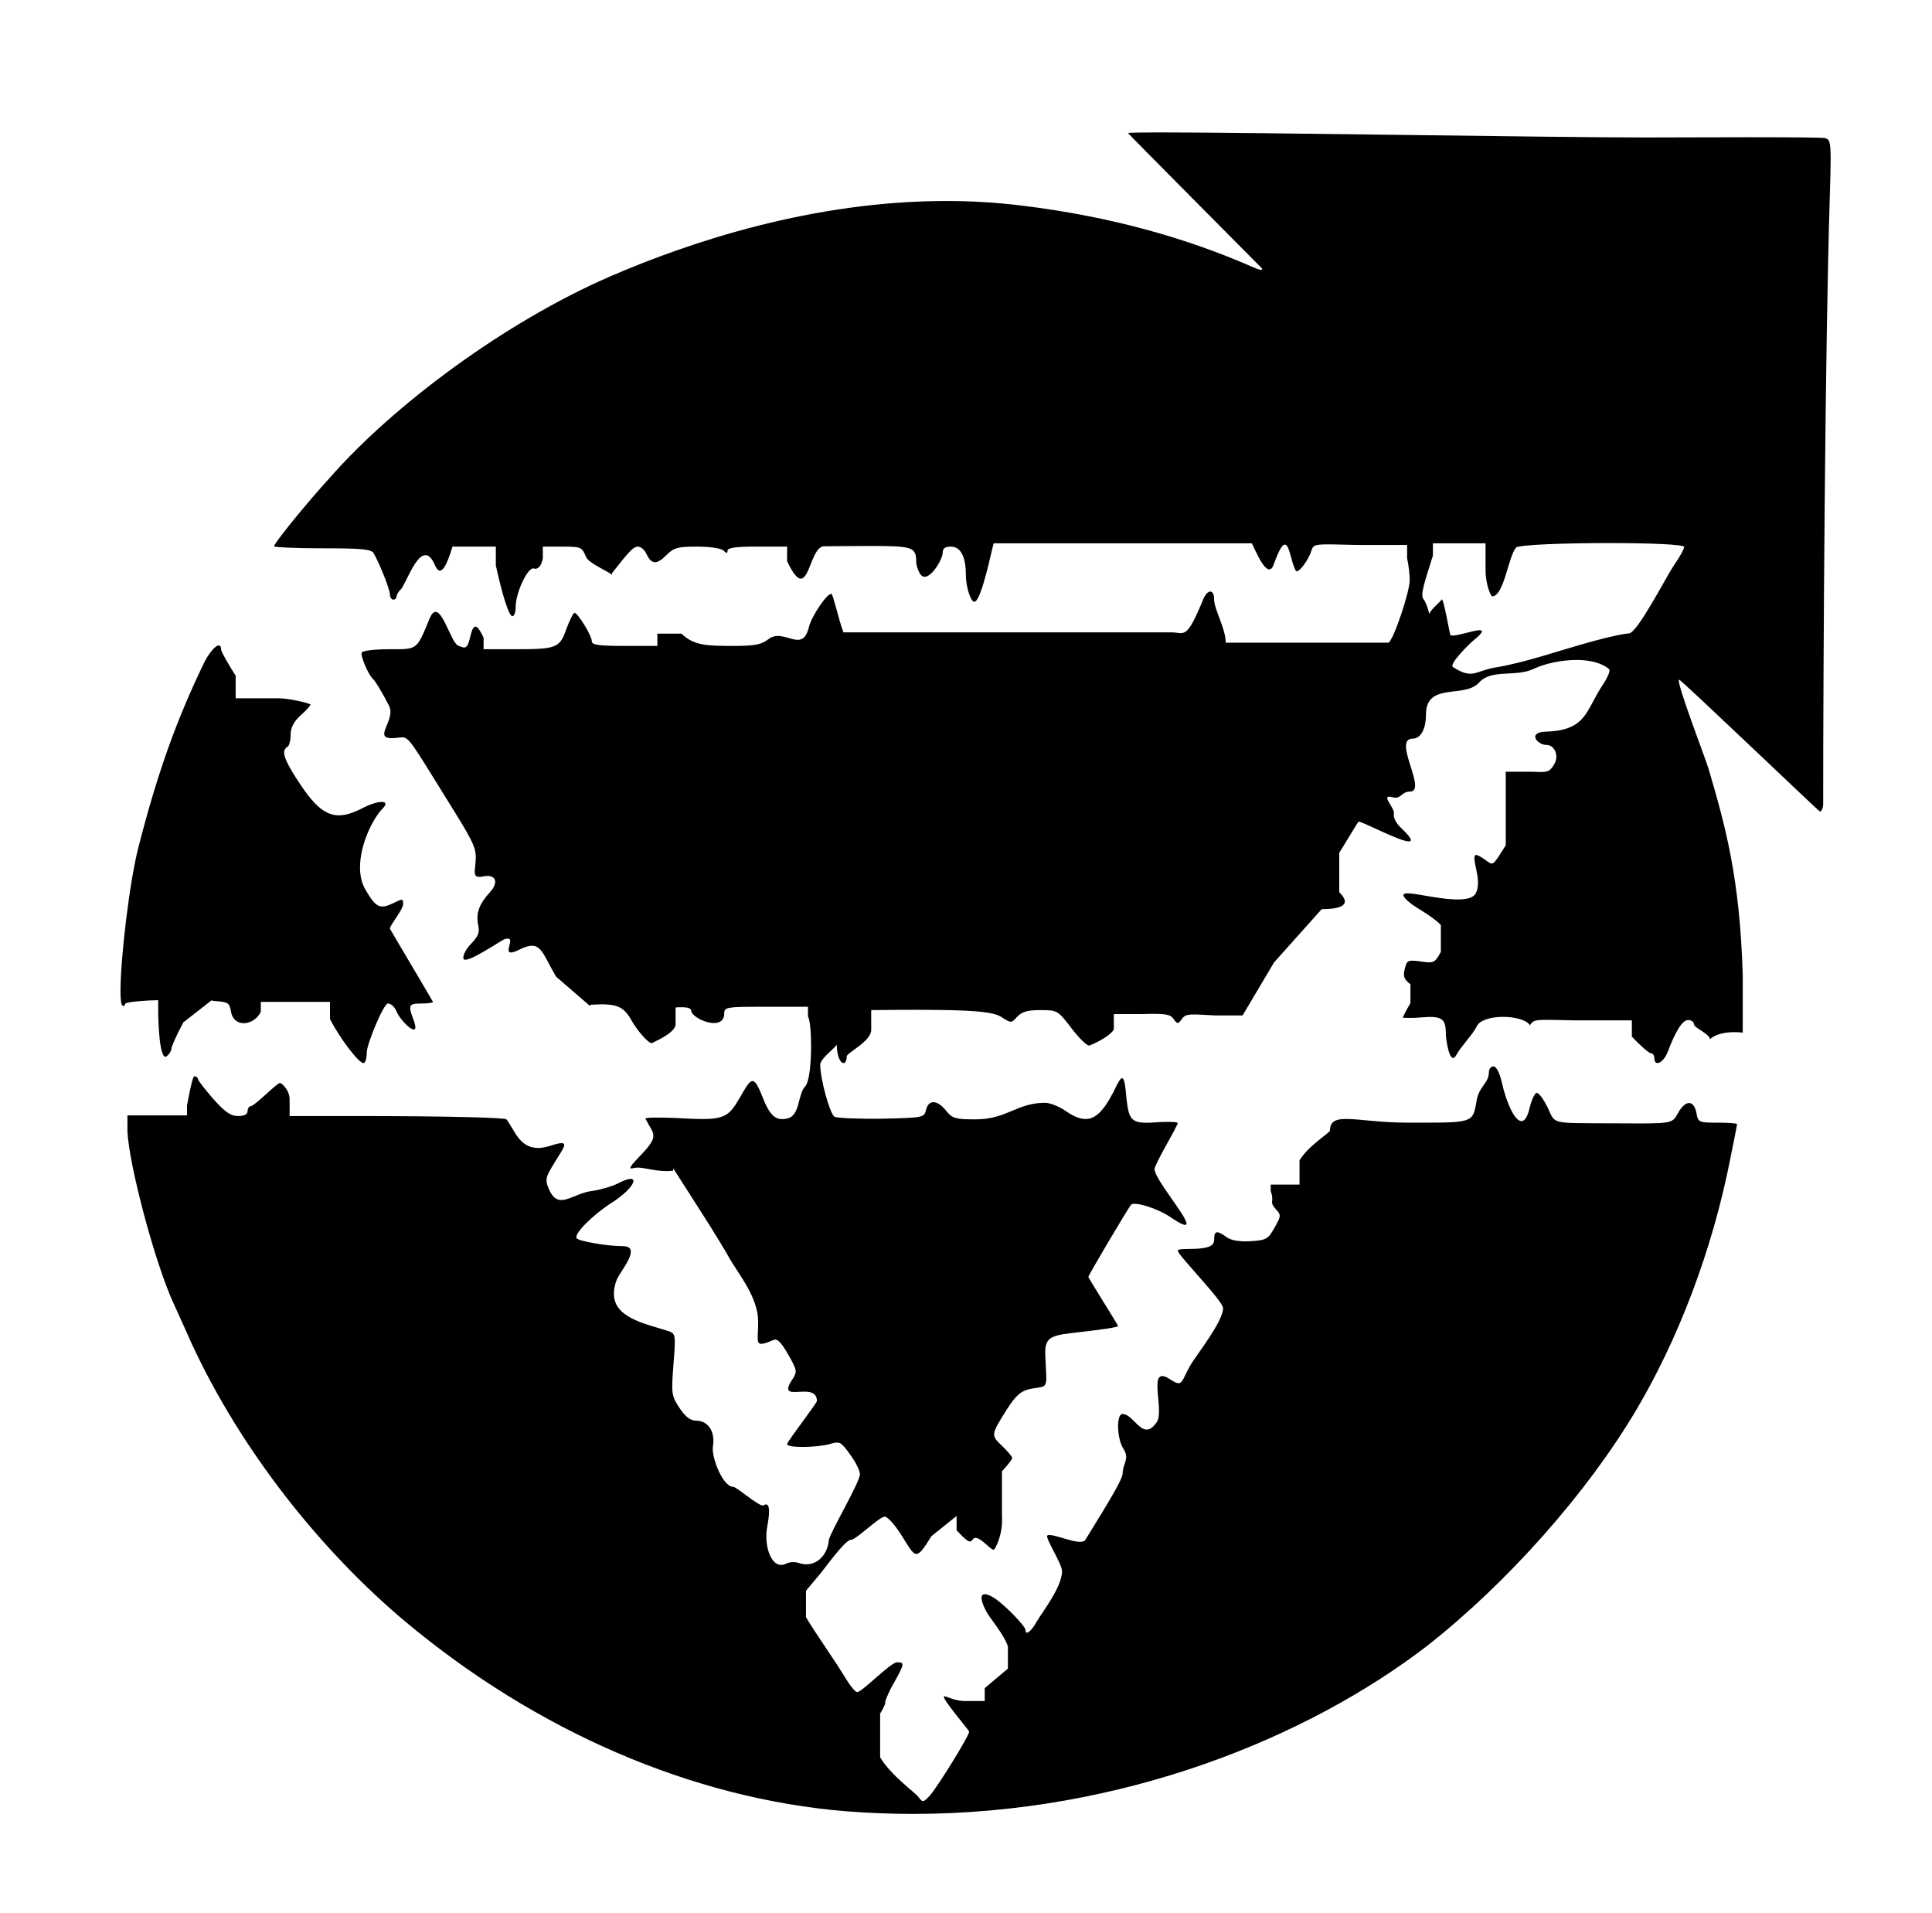 <?xml version="1.0" standalone="no"?>
<!DOCTYPE svg PUBLIC "-//W3C//DTD SVG 1.1//EN" "http://www.w3.org/Graphics/SVG/1.1/DTD/svg11.dtd" >
<svg xmlns="http://www.w3.org/2000/svg" xmlns:xlink="http://www.w3.org/1999/xlink" version="1.1" viewBox="-10 0 1010 1000">
   <path fill="currentColor"
d="M624.71 313.233c0 5.391 6.057 15.071 6.057 22.668h85.137c2.769 -1.731 11.074 -26.648 11.074 -32.705c0 -2.422 -0.519 -7.614 -1.384 -11.42v-6.922h-25.091c-23.188 -0.52 -23.707 -0.865 -24.918 2.941
c-1.558 5.191 -7.096 12.286 -8.134 10.556c-3.737 -6.235 -3.668 -25.481 -11.594 -3.288c-3.147 8.811 -9.63 -7.717 -11.42 -11.074h-134.973c-1.17 3.896 -5.987 28.237 -9.691 30.455
c-1.902 1.212 -4.845 -7.095 -4.845 -14.017c0 -9.518 -2.769 -14.708 -7.787 -14.708c-3.114 0 -4.326 0.864 -4.326 3.288c0 3.387 -7.602 16.465 -11.594 11.248c-1.211 -1.731 -2.249 -4.674 -2.249 -6.576
c0 -7.787 -1.903 -8.306 -24.399 -8.306c-11.767 0 -22.668 0.172 -24.052 0.172c-5.908 0.659 -7.302 16.901 -11.871 16.901c-1.767 0 -4.007 -2.426 -7.165 -9.113v-7.614h-17.477c-9.518 0 -13.67 0.692 -13.67 2.076
c0 1.558 -0.52 1.558 -2.077 0c-1.211 -1.212 -6.921 -2.076 -13.843 -2.076c-10.21 0 -12.113 0.519 -16.094 4.499c-5.018 5.018 -7.786 4.845 -10.382 -0.692c-0.865 -2.076 -2.941 -3.807 -4.326 -3.807
c-2.422 0 -4.326 1.902 -13.67 13.843v0.865c-2.249 -1.903 -12.113 -6.056 -13.498 -9.171c-2.249 -5.364 -2.596 -5.537 -12.458 -5.537h-10.21v6.229c-0.865 4.327 -2.941 5.884 -4.672 5.192
c-3.114 -1.039 -9.518 12.632 -9.518 19.899c0 2.769 -0.692 5.019 -1.73 5.019c-1.73 0 -5.018 -10.037 -8.652 -26.477v-9.862h-22.668c-2.77 9.172 -6.056 16.958 -9.172 9.69
c-6.759 -15.888 -14.64 9.019 -17.649 12.458c-1.385 1.212 -2.423 3.115 -2.423 3.98s-0.692 1.558 -1.73 1.558c-0.865 0 -1.73 -1.212 -1.73 -2.769c0 -2.423 -5.019 -15.227 -8.479 -21.458
c-1.212 -2.076 -6.057 -2.596 -26.822 -2.596c-13.844 0 -25.264 -0.519 -25.264 -1.038c0 -1.557 16.439 -21.976 29.764 -36.512c32.705 -37.142 90.581 -80.517 145.874 -104.517c42.215 -18.3 106.381 -39.452 175.733 -39.452
c13.087 0 26.359 0.753 39.703 2.421c47.47 5.777 87.328 17.56 119.918 31.84c4.326 1.903 6.229 2.25 5.364 0.865c0 0 -69.908 -70.321 -69.908 -70.602c0 -0.266 6.085 -0.377 16.481 -0.377
c50.905 0 205.172 2.648 254.491 2.648c2.541 0 4.804 -0.007 6.759 -0.021c16.741 -0.063 32.576 -0.104 46.015 -0.104c23.231 0 39.301 0.121 40.507 0.45c2.247 0.592 3.039 1.264 3.039 10.797
c0 4.417 -0.17 10.736 -0.444 19.832c-2.471 78.328 -3.46 241.769 -3.46 317.359c0 2.248 -0.865 3.979 -1.73 3.979c-0.532 0 -72.463 -68.874 -73.534 -68.874c-2.188 0 14.184 42.323 15.393 46.725
c8.997 30.587 16.296 57.219 17.822 107.632v30.108c-5.537 -0.691 -13.324 -0.172 -17.131 3.462v-0.347c-0.866 -2.596 -8.306 -5.883 -8.306 -7.268c0 -1.384 -1.384 -2.422 -3.115 -2.422
c-2.94 0 -6.402 5.364 -10.729 16.784c-2.25 5.71 -6.922 7.787 -6.922 3.115c0 -1.385 -0.864 -2.596 -1.902 -2.596c-0.866 0 -5.365 -3.808 -9.864 -8.652v-8.479h-29.59
c-20.592 -0.347 -21.457 -1.038 -23.88 2.77v-0.52c-4.463 -5.511 -24.362 -5.609 -27.514 0.692c-2.463 4.925 -8.166 10.355 -10.729 15.055c-3.47 6.591 -5.537 -8.352 -5.537 -10.901
c0 -8.134 -2.076 -9.518 -12.805 -8.652c-5.365 0.519 -9.691 0.173 -9.691 0.173c0 -0.346 1.731 -3.807 3.98 -7.614v-9.863c-3.288 -2.595 -3.98 -4.152 -2.941 -7.96
c1.038 -4.672 1.557 -4.845 8.306 -3.979c6.921 1.039 7.44 0.692 10.556 -5.019v-14.017c-4.153 -4.498 -13.843 -9.517 -15.92 -11.42c-5.883 -4.846 -4.845 -6.057 4.325 -4.5
c7.653 1.178 27.149 5.542 29.938 -0.864c1.384 -2.77 1.384 -6.576 0.173 -12.113c-1.904 -8.825 -1.385 -9.345 4.672 -5.19c4.326 3.114 3.634 3.634 10.729 -7.614v-38.416h14.363
c7.094 0.347 8.479 0.347 10.9 -3.807c2.976 -4.762 -0.063 -10.209 -3.807 -10.209c-2.769 0.172 -6.056 -2.25 -6.056 -4.326c0 -1.385 1.903 -2.424 4.844 -2.596c22.217 -0.5 21.276 -10.721 30.63 -24.746
c2.422 -3.633 3.979 -7.267 3.114 -7.96c-4.065 -3.454 -10.395 -4.789 -17.03 -4.789c-7.995 0 -16.436 1.938 -21.904 4.443c-9.784 4.892 -22.365 -0.055 -29.071 7.441c-7.632 8.395 -27.686 -0.52 -27.686 16.612
c0 7.613 -2.769 12.632 -6.922 12.632c-2.622 0 -3.534 1.58 -3.534 3.985c0 5.5 4.769 15.315 4.769 20.417c0 2.007 -0.737 3.284 -2.792 3.284c-4.343 0 -4.655 4.245 -8.998 2.941
c-7.023 -1.915 1.673 5.886 0.692 8.826c-0.347 1.729 1.212 4.844 3.634 7.094c3.739 3.527 5.253 5.535 5.253 6.486c0 0.481 -0.389 0.692 -1.072 0.692c-4.967 0 -25.52 -11.102 -26.329 -10.293
c-0.347 0.346 -4.846 7.786 -10.037 16.266v20.593c6.748 6.574 1.039 8.824 -9.171 8.824l-24.918 27.86l-16.439 27.686h-14.708c-12.633 -0.692 -14.882 -1.038 -16.959 1.731c-2.076 2.941 -2.422 2.941 -4.499 0
c-1.73 -2.423 -4.499 -2.77 -16.612 -2.423h-14.534v8.133c-2.941 4.326 -11.768 7.96 -12.806 8.307c-1.038 0.346 -5.191 -3.635 -9.172 -8.826c-7.267 -9.517 -7.44 -9.689 -16.439 -9.689
c-6.748 0 -9.69 0.865 -12.112 3.46c-3.115 3.462 -3.115 3.462 -8.479 0c-4.328 -2.652 -15.418 -3.615 -44.086 -3.615c-6.859 0 -14.726 0.055 -23.746 0.155v10.382c0 5.968 -12.806 11.94 -12.806 13.844
s-0.692 3.46 -1.557 3.46c-2.014 0 -3.543 -4.064 -3.634 -9.517c-2.424 2.942 -8.652 7.44 -8.652 10.383c0 7.44 5.018 25.61 7.44 27.168c1.212 0.691 12.112 1.21 24.572 1.038
c22.322 -0.52 22.322 -0.52 23.36 -4.846c1.384 -5.364 6.056 -5.019 10.729 1.038c2.941 3.634 4.673 4.153 15.055 4.153c16.607 0 21.485 -8.652 36.339 -8.652c2.596 0 7.44 1.904 10.901 4.326
c3.973 2.731 7.3 4.148 10.292 4.148c5.351 0 9.633 -4.53 14.626 -14.185c4.347 -9.128 5.58 -10.917 6.748 3.114c1.386 12.979 2.77 13.844 18.17 12.632c4.672 -0.172 8.652 0 8.652 0.52
c0 1.572 -12.112 21.593 -12.112 24.053c0 5.166 16.713 24.57 16.713 28.517c0 0.453 -0.221 0.703 -0.713 0.703c-1.065 0 -3.401 -1.167 -7.521 -3.956c-6.749 -4.672 -19.035 -8.479 -20.765 -6.575
c-1.73 2.077 -22.322 36.857 -22.322 37.724c0 0.446 15.572 25.311 15.572 25.61c0 0.691 -7.96 1.903 -25.09 3.807c-11.248 1.385 -13.324 3.114 -12.979 11.767c0.85 18.996 1.937 15.284 -8.479 17.477
c-4.326 1.038 -7.094 3.461 -11.594 10.555c-8.306 13.152 -8.479 13.498 -2.595 19.035c2.94 2.769 5.364 5.711 5.364 6.402c0 0.692 -2.424 3.807 -5.364 6.922v23.36c0.691 9.69 -3.634 17.65 -4.326 17.65
c-2.074 0 -8.744 -9.187 -11.075 -5.19c-1.211 1.902 -2.942 0.864 -8.306 -5.02v-7.44l-13.151 10.556c-8.395 13.593 -8.171 11.369 -15.92 -0.865c-3.287 -5.19 -7.095 -9.344 -8.479 -9.344
c-2.854 0 -14.985 12.113 -17.649 12.113c-3.213 0 -14.633 16.182 -16.439 18.169c-1.558 1.903 -4.845 5.71 -7.095 8.479v13.843c6.251 10.297 15.144 22.591 21.111 32.531c2.249 3.634 4.672 6.576 5.71 6.576
c2.429 0 17.494 -15.574 20.765 -15.574c4.153 0 3.98 0.692 -2.076 11.594c-2.941 5.019 -4.152 9.172 -4.152 9.172c0.519 0 -0.52 2.769 -2.596 6.057v22.842c5.536 9.344 18.342 18.516 19.727 20.418
c2.596 3.288 2.596 3.288 5.884 0c3.634 -3.634 20.938 -31.666 20.938 -33.742c0 -0.886 -14.498 -17.505 -13.151 -18.516c0.52 -0.52 5.221 2.422 11.075 2.422h10.209v-6.748l12.113 -10.21v-11.594
c-2.076 -6.402 -9.518 -14.708 -11.42 -18.515c-4.326 -8.307 -2.597 -11.075 4.325 -6.749c5.364 3.461 16.093 14.535 16.267 16.611c0 3.115 2.94 1.038 5.883 -4.326c3.11 -5.29 13.246 -18.076 13.246 -26.37
c0 -3.759 -8.927 -17.404 -7.709 -18.62c2.546 -1.697 17.556 6.058 19.9 2.25c15.362 -24.769 19.506 -32.211 19.506 -34.937c0 -4.661 3.808 -7.397 0.394 -12.65c-3.461 -5.191 -3.808 -18.169 -0.52 -18.169
c6.323 0 10.676 15.133 17.996 4.152c4.088 -6.421 -5.308 -30.088 6.576 -22.496c7.384 4.926 5.795 1.476 11.248 -7.613c3.185 -5.31 16.79 -22.383 16.79 -29.395c0 -3.707 -22.974 -26.999 -23.712 -29.959
c0 -2.355 19.034 1.416 19.034 -5.537c0 -5.019 1.212 -5.364 6.576 -1.558c2.423 1.731 6.749 2.423 12.632 2.077c7.96 -0.52 8.998 -1.038 12.286 -6.922c3.461 -6.057 3.634 -6.748 0.865 -9.69
c-3.959 -4.397 -0.596 -3.425 -2.769 -9.518v-3.46h15.055v-12.633c4.326 -7.44 15.92 -14.535 15.92 -15.573c0 -4.778 2.923 -6.089 8.552 -6.089c6.839 0 17.673 1.936 32.112 1.936
c2.662 0 5.115 0.003 7.376 0.003c27.861 0 26.55 -0.444 28.79 -12.289c1.256 -6.593 6.229 -8.643 6.229 -13.843c0 -1.904 1.038 -3.288 2.423 -3.288c1.558 0 3.288 3.461 4.499 8.998
c2.132 9.351 6.438 19.605 10.127 19.605c1.687 0 3.245 -2.143 4.408 -7.493c1.039 -3.979 2.596 -7.268 3.634 -7.268c1.039 0 3.634 3.461 5.711 7.787c4.152 8.825 0.865 7.96 34.954 8.133
c5.21 0.029 9.514 0.059 13.085 0.059c17.543 0 17.408 -0.708 20.14 -5.596c3.807 -6.749 8.132 -6.749 9.517 0c0.865 5.019 1.212 5.191 11.075 5.191c5.71 0 10.21 0.346 10.21 0.691
c0 0.347 -1.558 8.307 -3.462 17.65c-9.541 48.904 -27.706 95.549 -49.49 132.204c-25.609 43.088 -66.966 89.81 -109.016 122.86c-62.319 47.93 -159.355 87.897 -268.798 87.897c-11.559 0 -23.255 -0.445 -35.065 -1.375
c-80.291 -6.576 -161.794 -41.704 -230.838 -99.5c-44.145 -37.214 -85.601 -89.38 -111.438 -145.354c-2.941 -6.749 -7.268 -16.094 -9.344 -20.766c-9.518 -20.592 -23.188 -71.64 -24.054 -89.809v-8.306h31.148v-5.191
c0.551 -2.48 2.7 -15.229 3.806 -15.229c1.039 0 1.904 0.692 1.904 1.385s3.634 5.365 7.96 10.383c6.229 6.922 9.172 8.998 12.977 8.998c3.288 0 5.019 -0.865 5.019 -2.596
c0 -1.384 0.865 -2.596 1.731 -2.596c1.881 0 13.65 -12.112 15.227 -12.112c0.692 0 5.019 3.538 5.019 8.651v8.652h33.743c50.701 0 78.907 0.865 79.6 1.73c0.519 0.52 2.422 3.634 4.498 7.095
c4.5 7.441 10.21 9.518 18.862 6.575c10.546 -3.329 7.033 0.316 2.076 8.479c-5.019 8.133 -5.364 9.345 -3.288 14.188c5.018 11.806 12.046 2.259 23.016 1.039c4.498 -0.692 10.209 -2.423 12.977 -3.807
c12.805 -6.749 10.036 1.729 -3.634 10.382c-9.863 6.403 -19.208 15.92 -17.823 18.17c1.038 1.558 15.92 4.153 24.054 4.153c10.406 0 -1.068 12.735 -3.116 17.65c-1 2.688 -1.452 5.063 -1.452 7.171
c0 12.372 15.568 15.539 27.062 19.131c5.538 1.73 5.364 1.038 3.98 19.381c-1.038 13.67 -0.865 15.054 3.287 21.284c2.942 4.499 5.711 6.575 8.479 6.575c6.402 0 10.209 5.538 8.999 13.324
c-1.039 5.364 5.067 21.284 10.556 21.284c1.972 0 13.942 10.877 15.919 9.69c2.941 -1.903 3.634 1.903 1.903 11.075c-1.987 10.188 2.347 23.14 9.863 19.38c1.73 -0.865 4.673 -1.038 6.576 -0.346
c8.521 2.95 15.126 -3.821 15.746 -11.94c0.604 -3.922 16.267 -30.263 16.267 -34.437c0 -1.902 -2.25 -6.402 -5.191 -10.382c-4.845 -6.748 -5.364 -6.922 -10.729 -5.364c-7.095 1.904 -22.15 2.076 -22.15 0
c0 -1.291 15.574 -21.455 15.574 -22.496c0 -10.984 -21.614 1.883 -12.977 -11.074c2.769 -4.326 2.769 -4.846 -2.077 -13.324c-3.46 -6.056 -5.537 -8.306 -7.439 -7.613c-10.729 4.539 -8.21 1.87 -8.21 -9.412
c0 -12.727 -9.994 -24.549 -14.979 -33.156c-1.73 -3.288 -8.998 -15.227 -16.266 -26.476l-13.151 -20.592v1.211c-8.87 1.156 -15.931 -2.46 -20.593 -1.384c-3.114 0.864 -2.422 -0.52 3.808 -6.922
c9.862 -10.322 6.38 -10.623 2.249 -18.861c-0.346 -0.692 6.922 -0.692 16.266 -0.347c5.558 0.32 9.961 0.529 13.523 0.529c11.854 0 14.393 -2.315 19.184 -10.565c6.133 -10.462 7.218 -13.67 12.112 -1.212
c3.979 10.21 7.096 12.979 13.324 11.421c6.507 -1.625 5.174 -12.789 9.172 -16.784c2.093 -2.393 3.008 -12.12 3.008 -21.003c0 -7.106 -0.586 -13.673 -1.624 -15.51v-5.018h-23.36
c-19.034 0 -20.42 0.172 -20.42 3.46c0 9.778 -16.66 3.105 -17.304 -1.384c0 -1.558 -2.422 -2.076 -8.133 -1.73v9.172c-0.864 4.672 -11.767 8.998 -12.113 9.344c-1.038 1.385 -7.613 -5.711 -11.247 -12.286
c-4.153 -7.095 -7.787 -8.479 -21.284 -7.613v0.691l-17.823 -15.401c-7.574 -12.797 -7.796 -19.24 -17.996 -14.708c-14.13 7.418 -0.559 -7.66 -8.998 -4.845c-1.491 0.406 -20.91 13.868 -21.458 10.036
c-0.346 -1.558 1.385 -5.018 3.98 -7.613c3.979 -4.153 4.672 -6.057 3.634 -10.383c-1.038 -5.884 0.692 -10.556 6.402 -16.785c4.672 -5.191 2.77 -9.344 -3.461 -8.133
c-6.835 1.465 -4.081 -2.899 -4.081 -9.939c0 -5.727 -2.541 -10.115 -14.954 -30.033c-18.064 -29.096 -19.864 -32.698 -23.528 -32.698c-0.935 0 -1.989 0.234 -3.466 0.34c-13.13 1.249 0.248 -8.901 -3.288 -16.612
c-3.634 -7.096 -7.268 -13.151 -8.479 -14.19c-2.423 -2.077 -6.749 -12.286 -5.884 -13.844c0.52 -1.038 7.095 -1.73 14.536 -1.73c14.708 0 14.017 0.692 20.939 -16.093c5.148 -12.232 10.566 12.177 14.882 14.19
c4.325 1.903 4.844 1.558 6.574 -5.537c1.558 -6.229 3.288 -5.884 6.749 1.384v6.057h16.612c21.63 0 23.188 -0.692 26.648 -10.556c1.73 -4.672 3.634 -8.479 4.326 -8.479
c1.73 0.172 8.998 11.94 8.998 14.882c0 1.902 3.461 2.422 17.132 2.422h17.13v-6.402h12.633c6.402 6.229 13.151 6.402 26.995 6.402c11.42 0 14.708 -0.692 18.342 -3.46
c8.052 -6.443 17.888 8.138 21.284 -6.576c1.558 -5.884 9.69 -17.823 11.767 -17.132c0.865 0.347 3.634 12.979 6.229 20.074h170.792c7.788 -0.173 8.134 5.018 17.477 -17.65
c2.25 -5.02 5.537 -4.846 5.537 0.346zM766.604 297.832v-13.843h-27.514v6.402c-3.98 12.805 -6.748 20.419 -5.018 22.669c1.038 1.038 2.422 4.672 3.114 7.786c1.259 -2.862 5.737 -6.11 6.402 -7.44
c0.973 -1.946 4.243 18.193 4.672 18.516c2.101 2.097 25.915 -8.382 12.286 2.596c-2.136 1.734 -13.525 12.877 -10.901 14.188c10.42 6.671 11.445 1.887 22.149 0.174c16.042 -2.675 31.818 -8.47 51.394 -13.844
c9.179 -2.519 16.645 -3.942 18.26 -3.942c4.473 0 19.143 -28.889 23.79 -35.857c2.94 -4.152 5.19 -8.306 5.19 -9.344c0 -1.385 -18.938 -2.041 -39.239 -2.041c-22.83 0 -47.384 0.83 -48.666 2.387
c-4.077 4.755 -6.265 25.438 -12.459 25.438c-0.692 0 -3.461 -6.134 -3.461 -13.844zM72.707 529.189v-6.403c-5.018 0 -17.304 0.866 -17.304 1.904c0 0.865 -0.693 1.384 -1.386 0.865
c-0.713 -0.428 -1.029 -3.233 -1.029 -7.622c0 -16.915 4.7 -57.337 9.509 -75.611c9.864 -38.415 19.727 -65.929 34.09 -95.692c3.979 -7.96 8.998 -12.112 8.998 -7.094c0 1.038 3.461 7.094 7.614 13.67v11.767
h23.36c8.651 0.692 15.746 2.941 15.746 3.287c0 0.52 -2.249 3.116 -5.19 5.711c-3.634 3.288 -5.191 6.575 -5.191 10.037c0 2.94 -0.692 5.883 -1.73 6.402c-3.115 1.903 -1.904 6.056 4.498 16.092
c8.748 13.765 14.823 19.666 22.465 19.666c3.695 0 7.756 -1.38 12.663 -3.918c8.134 -4.153 14.536 -4.153 10.383 0.172c-5.271 5.271 -11.989 18.877 -11.989 30.921c0 4.216 0.822 8.239 2.818 11.648
c5.536 9.518 7.614 10.384 14.535 7.096c4.845 -2.423 5.191 -2.423 5.191 0.346c0 3.124 -6.922 11.017 -6.922 12.979c0 0.191 22.495 38.005 22.495 38.242c0 0.52 -2.768 0.865 -6.056 0.865
c-6.576 0 -6.922 0.864 -4.326 7.96c4.902 12.255 -6.631 1.557 -8.825 -4.153c-0.865 -2.076 -2.769 -3.807 -4.326 -3.807c-2.298 0 -11.074 21.286 -11.074 25.61c0 3.114 -0.692 5.536 -1.73 5.536
c-2.424 0 -12.286 -12.805 -17.477 -23.014v-8.998h-36.166v5.191c-3.572 7.401 -14.093 8.517 -15.574 0c-0.864 -4.846 -1.384 -5.191 -9.862 -5.711v-0.519l-15.056 11.767c-3.46 6.402 -6.229 12.632 -6.229 13.671
c0 1.038 -1.038 2.94 -2.422 3.979c-3.871 3.166 -4.499 -18.617 -4.499 -22.841z" />
</svg>
